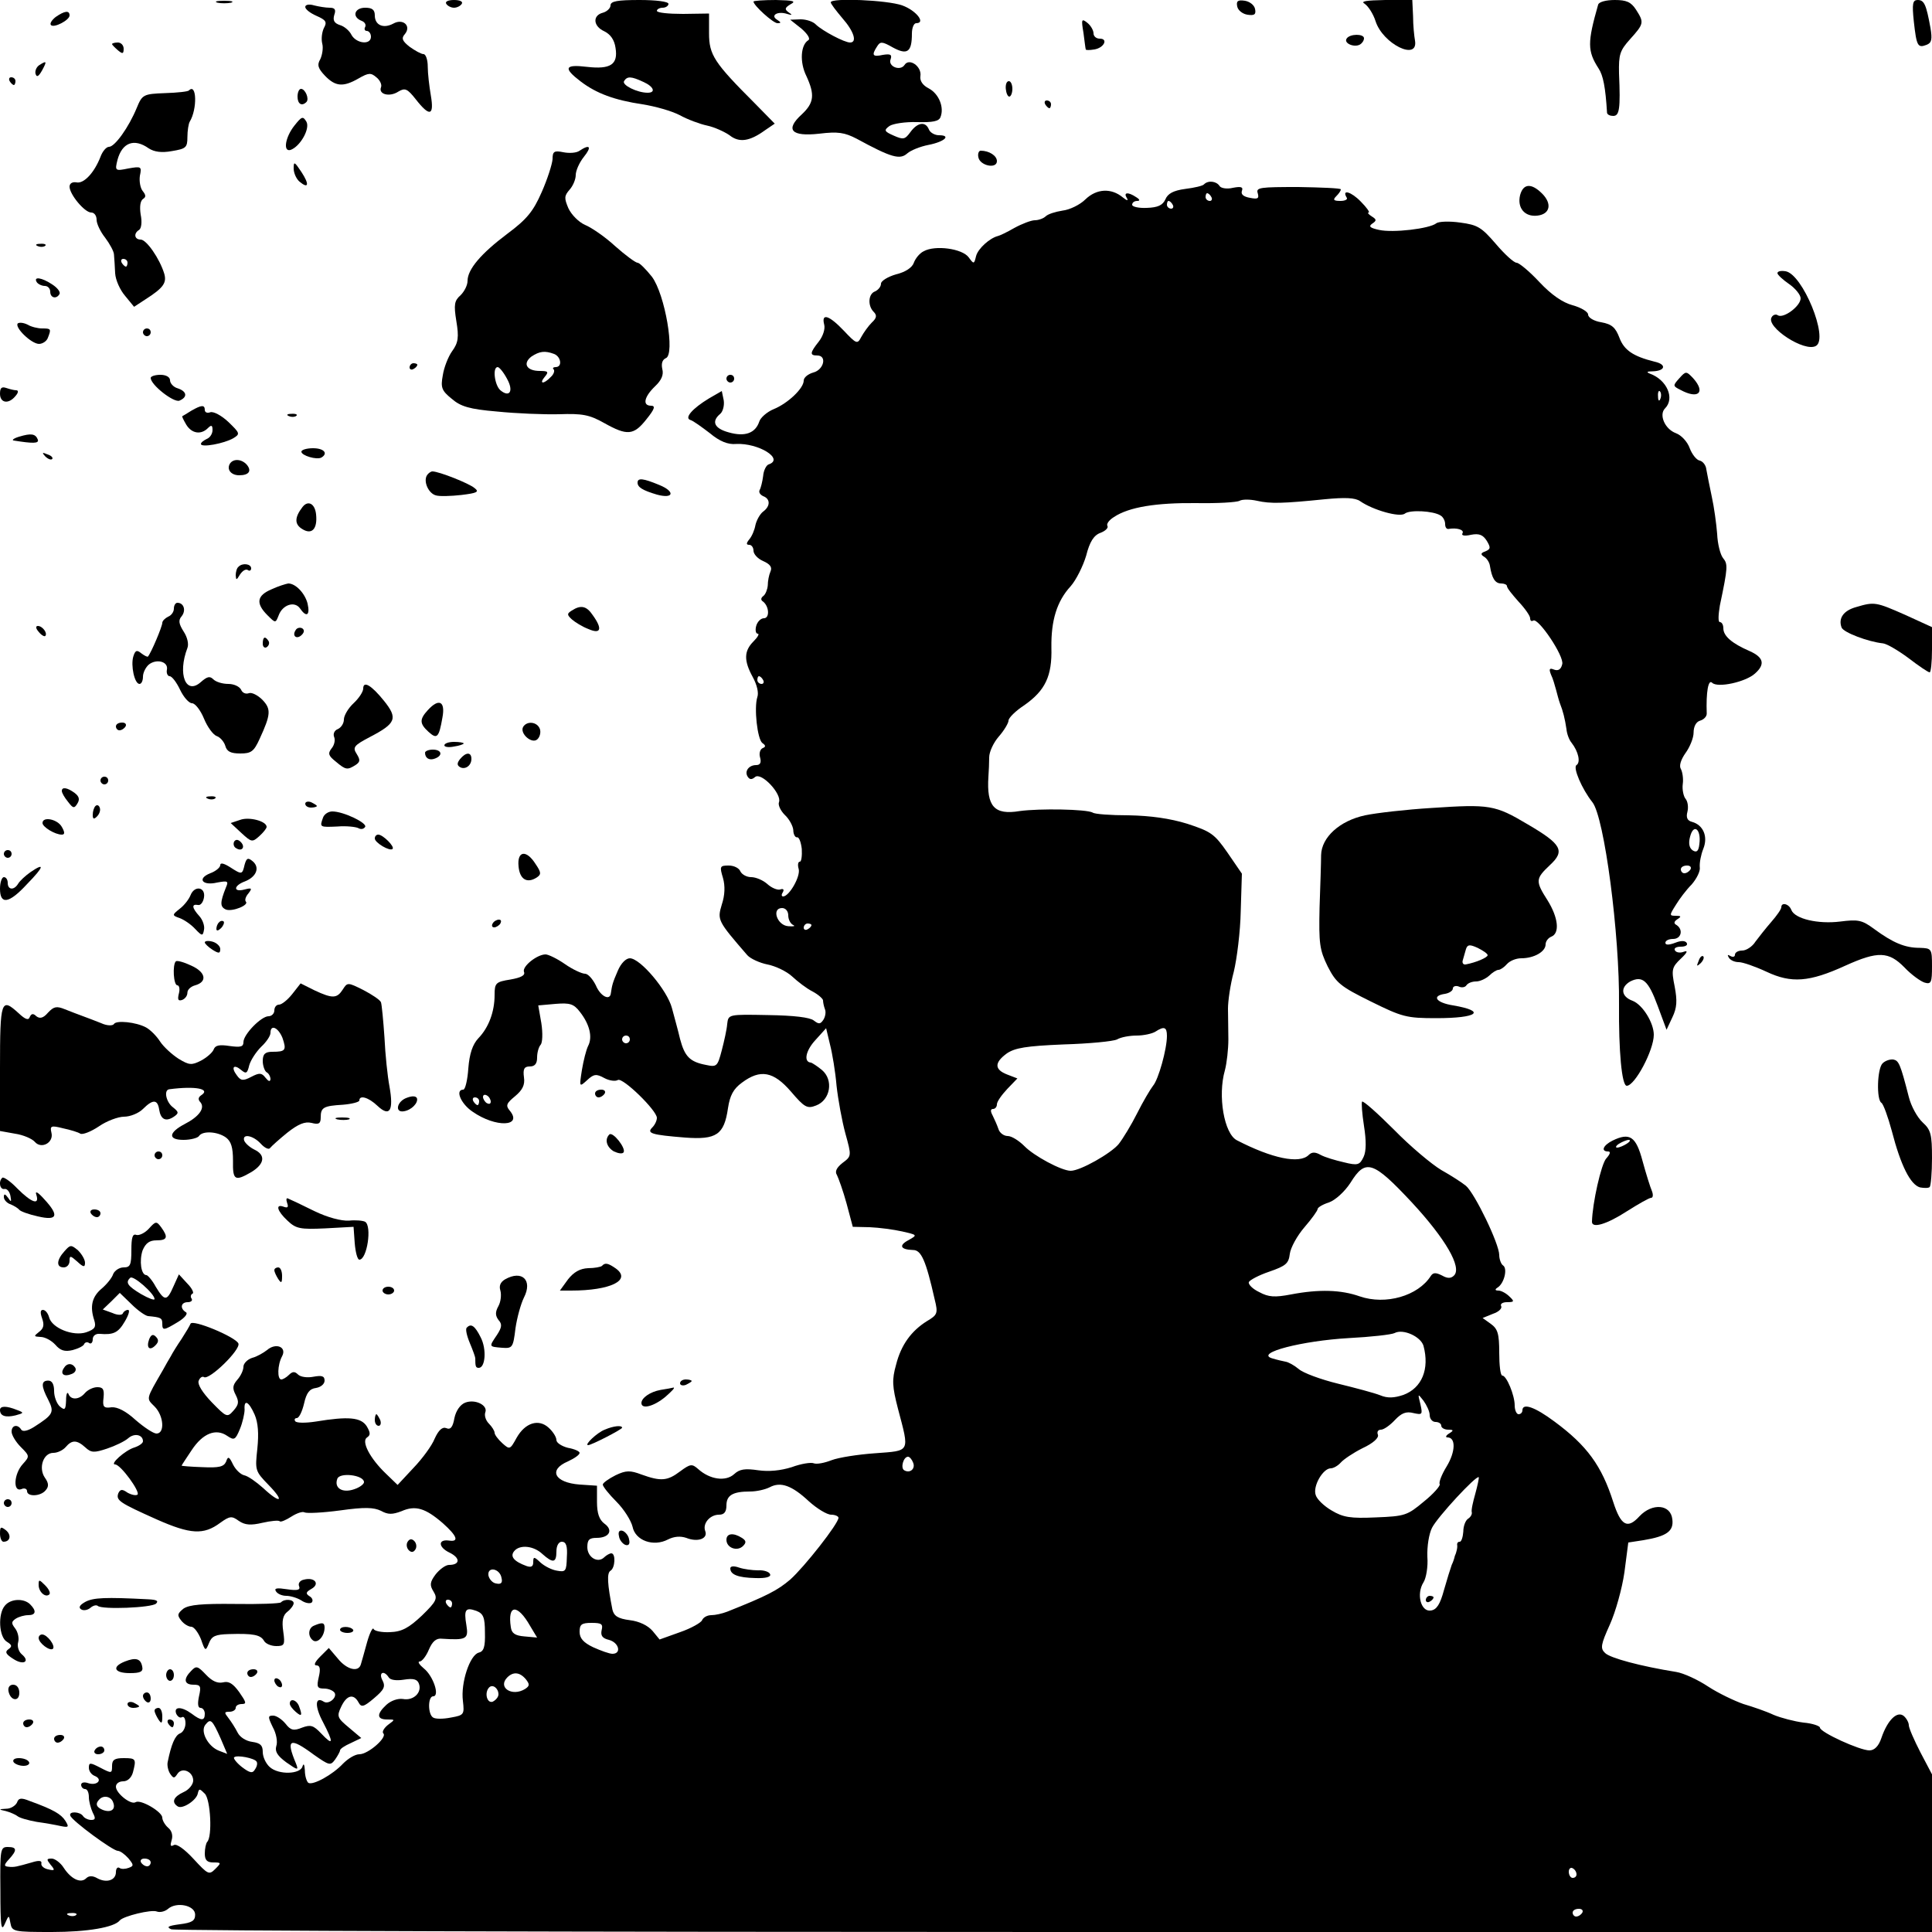 <?xml version="1.0" standalone="no"?>
<!DOCTYPE svg PUBLIC "-//W3C//DTD SVG 20010904//EN"
 "http://www.w3.org/TR/2001/REC-SVG-20010904/DTD/svg10.dtd">
<svg version="1.0" xmlns="http://www.w3.org/2000/svg"
 width="500pt" height="500pt" viewBox="0 0 500 500"
 preserveAspectRatio="xMidYMid meet">
<g transform="translate(0,500) scale(0.1,-0.1)"
fill="#000000" stroke="none">
<path d="M563 4993 c9 -2 25 -2 35 0 9 3 1 5 -18 5 -19 0 -27 -2 -17 -5z"/>
<path d="M1155 4990 c3 -5 12 -10 20 -10 8 0 17 5 20 10 4 6 -5 10 -20 10 -15
0 -24 -4 -20 -10z"/>
<path d="M1580 4986 c0 -7 -9 -16 -20 -19 -27 -7 -25 -35 4 -48 16 -8 26 -22
29 -43 7 -43 -13 -56 -74 -49 -58 7 -62 -3 -16 -38 41 -31 87 -48 160 -59 32
-5 75 -17 96 -28 20 -11 52 -23 71 -27 19 -4 45 -16 58 -25 25 -20 52 -16 92
13 l25 17 -52 53 c-105 105 -118 125 -118 181 l0 51 -67 -1 c-38 0 -68 3 -68
8 0 4 7 8 15 8 8 0 15 5 15 10 0 6 -32 10 -75 10 -57 0 -75 -3 -75 -14z m85
-198 c27 -12 33 -28 11 -28 -27 0 -67 20 -61 30 8 13 18 13 50 -2z"/>
<path d="M1950 4996 c0 -10 51 -56 62 -56 10 0 10 2 -1 9 -18 11 1 23 26 15
13 -4 15 -3 4 4 -11 8 -10 12 5 21 15 8 8 10 -38 11 -32 0 -58 -2 -58 -4z"/>
<path d="M2150 4994 c0 -4 14 -22 30 -41 30 -34 39 -63 20 -63 -15 0 -71 30
-88 46 -7 8 -25 14 -40 14 l-27 -1 29 -23 c15 -13 24 -26 18 -30 -20 -12 -23
-57 -5 -93 22 -48 20 -69 -12 -99 -44 -40 -27 -58 45 -50 49 6 66 3 97 -13 90
-49 112 -55 131 -38 9 8 34 18 55 22 41 8 60 25 27 25 -11 0 -23 7 -26 15 -9
22 -30 18 -48 -7 -14 -19 -18 -20 -43 -9 -25 11 -26 14 -11 25 9 6 41 11 71
10 41 -1 57 2 61 13 10 25 -4 60 -30 74 -16 8 -24 20 -22 32 4 25 -29 48 -41
29 -11 -17 -44 -4 -36 15 4 12 -1 14 -20 11 -27 -6 -30 -1 -15 22 8 13 13 13
41 -3 37 -20 49 -12 49 36 0 15 5 27 11 27 26 0 0 33 -36 46 -39 14 -185 20
-185 8z"/>
<path d="M3202 4983 c2 -10 14 -19 26 -21 19 -3 23 1 20 15 -2 10 -14 19 -26
21 -19 3 -23 -1 -20 -15z"/>
<path d="M3532 4990 c9 -6 22 -26 28 -45 19 -59 111 -104 102 -50 -2 11 -5 39
-5 63 l-2 42 -70 0 c-50 -1 -65 -3 -53 -10z"/>
<path d="M4136 4988 c-28 -98 -28 -120 1 -165 12 -18 18 -49 22 -115 1 -5 8
-8 16 -8 16 0 19 18 15 110 -1 49 2 59 29 89 36 40 36 43 15 76 -13 20 -25 25
-55 25 -23 0 -41 -5 -43 -12z"/>
<path d="M4953 4944 c7 -63 10 -69 33 -60 13 5 15 14 10 44 -11 60 -16 72 -33
72 -13 0 -15 -9 -10 -56z"/>
<path d="M790 4982 c0 -6 13 -16 29 -23 25 -11 28 -16 19 -32 -5 -11 -7 -28
-4 -40 3 -11 0 -29 -5 -40 -9 -15 -6 -24 12 -43 27 -28 47 -30 87 -7 26 15 32
15 46 3 9 -7 15 -19 12 -26 -7 -18 22 -26 45 -11 17 10 23 8 45 -20 36 -46 48
-43 39 10 -4 23 -8 57 -8 75 0 17 -5 32 -11 32 -6 0 -22 9 -36 19 -19 15 -22
22 -12 33 17 21 -5 41 -30 27 -26 -14 -48 -4 -48 21 0 15 -7 20 -25 20 -28 0
-35 -24 -9 -34 8 -3 12 -10 9 -16 -3 -5 -1 -10 4 -10 6 0 11 -7 11 -15 0 -22
-37 -18 -50 4 -5 11 -19 23 -30 26 -15 5 -19 12 -15 26 5 14 2 19 -12 19 -10
0 -28 3 -40 6 -13 4 -23 2 -23 -4z"/>
<path d="M144 4956 c-10 -8 -16 -17 -12 -21 8 -8 48 13 48 25 0 14 -13 12 -36
-4z"/>
<path d="M2804 4915 c3 -22 5 -41 6 -43 0 -2 10 -2 22 0 25 4 37 28 14 28 -9
0 -16 6 -16 14 0 7 -7 20 -16 27 -15 12 -16 9 -10 -26z"/>
<path d="M3485 4900 c-8 -12 20 -24 35 -15 5 3 10 10 10 16 0 12 -37 12 -45
-1z"/>
<path d="M290 4886 c0 -2 7 -9 15 -16 12 -10 15 -10 15 4 0 9 -7 16 -15 16 -8
0 -15 -2 -15 -4z"/>
<path d="M101 4831 c-7 -5 -11 -15 -9 -22 3 -10 8 -7 17 9 13 24 12 26 -8 13z"/>
<path d="M25 4790 c3 -5 8 -10 11 -10 2 0 4 5 4 10 0 6 -5 10 -11 10 -5 0 -7
-4 -4 -10z"/>
<path d="M2603 4770 c1 -11 5 -20 9 -20 4 0 8 9 8 20 0 11 -4 20 -9 20 -6 0
-9 -9 -8 -20z"/>
<path d="M489 4766 c-2 -3 -30 -6 -62 -7 -56 -2 -59 -4 -73 -38 -21 -51 -57
-101 -72 -101 -7 0 -17 -12 -22 -26 -16 -41 -43 -70 -62 -66 -11 2 -18 -3 -18
-11 0 -20 39 -67 56 -67 8 0 14 -8 14 -19 0 -10 10 -31 22 -46 12 -16 23 -36
23 -44 1 -9 2 -30 3 -48 1 -18 13 -44 26 -59 l23 -28 29 19 c47 30 56 43 49
67 -12 39 -46 88 -61 88 -16 0 -19 16 -4 25 6 4 8 21 4 40 -3 20 -1 35 6 40 8
5 8 10 -1 21 -6 8 -9 25 -7 39 5 24 4 25 -30 19 -34 -7 -35 -6 -28 22 12 45
43 57 81 30 14 -9 33 -12 60 -7 36 6 40 9 40 36 0 17 3 35 6 40 20 33 18 101
-2 81z m-159 -446 c0 -5 -2 -10 -4 -10 -3 0 -8 5 -11 10 -3 6 -1 10 4 10 6 0
11 -4 11 -10z"/>
<path d="M770 4750 c0 -19 11 -26 23 -14 8 8 -3 34 -14 34 -5 0 -9 -9 -9 -20z"/>
<path d="M2705 4730 c3 -5 8 -10 11 -10 2 0 4 5 4 10 0 6 -5 10 -11 10 -5 0
-7 -4 -4 -10z"/>
<path d="M762 4675 c-24 -30 -30 -69 -10 -63 25 9 51 55 41 73 -9 15 -12 14
-31 -10z"/>
<path d="M1500 4610 c-8 -6 -27 -7 -42 -4 -24 5 -28 2 -28 -18 -1 -13 -13 -51
-28 -85 -22 -50 -38 -70 -89 -108 -68 -51 -103 -92 -103 -122 0 -11 -8 -27
-18 -37 -16 -14 -18 -24 -11 -67 7 -42 5 -56 -11 -78 -10 -14 -21 -42 -24 -62
-6 -32 -3 -40 23 -61 23 -20 46 -27 117 -33 49 -5 121 -8 161 -7 60 2 78 -1
117 -23 59 -33 76 -32 109 10 21 26 24 35 12 35 -23 0 -18 23 10 50 17 16 23
30 19 45 -3 14 0 24 9 28 25 9 -2 166 -36 211 -16 20 -32 36 -37 36 -5 0 -31
19 -58 43 -26 24 -61 48 -78 55 -16 7 -35 26 -43 43 -11 26 -11 32 3 48 9 10
16 27 16 38 0 11 9 32 21 47 21 26 16 34 -11 16z m-66 -526 c18 -7 22 -34 4
-34 -6 0 -9 -3 -5 -6 3 -4 0 -13 -8 -20 -18 -19 -31 -18 -15 1 11 13 8 15 -13
15 -34 0 -45 19 -22 37 21 14 35 16 59 7z m-122 -64 c18 -32 7 -50 -17 -30
-15 13 -21 60 -7 60 4 0 15 -13 24 -30z"/>
<path d="M2532 4593 c4 -22 48 -31 48 -10 0 14 -20 27 -42 27 -5 0 -8 -8 -6
-17z"/>
<path d="M760 4564 c0 -12 7 -27 15 -34 24 -20 26 -7 5 25 -18 27 -20 28 -20
9z"/>
<path d="M3116 4523 c-3 -4 -25 -9 -49 -12 -30 -4 -45 -12 -51 -27 -7 -15 -19
-21 -48 -22 -21 -1 -38 3 -38 8 0 6 6 10 13 10 8 0 7 4 -3 10 -21 14 -33 12
-24 -2 5 -8 1 -8 -10 1 -30 25 -68 23 -97 -5 -14 -14 -41 -27 -59 -29 -19 -3
-38 -9 -44 -15 -5 -5 -18 -10 -28 -10 -9 0 -33 -9 -53 -20 -19 -11 -38 -20
-43 -21 -20 -5 -51 -32 -56 -52 -5 -21 -6 -21 -19 -3 -17 23 -87 32 -116 16
-11 -5 -22 -19 -26 -30 -4 -12 -21 -24 -46 -30 -21 -6 -39 -17 -39 -24 0 -8
-7 -16 -15 -20 -18 -6 -20 -37 -4 -53 9 -9 8 -16 -5 -28 -9 -9 -21 -26 -27
-37 -10 -19 -12 -19 -45 16 -38 40 -59 47 -51 16 3 -11 -3 -30 -14 -44 -23
-29 -24 -36 -4 -36 26 0 17 -37 -10 -44 -14 -4 -25 -13 -25 -21 0 -20 -41 -59
-78 -74 -17 -7 -34 -22 -37 -32 -10 -30 -37 -40 -79 -28 -37 10 -46 28 -22 48
7 6 11 22 9 35 l-5 24 -33 -19 c-43 -26 -65 -51 -48 -56 7 -2 29 -18 50 -34
25 -21 47 -30 68 -28 58 3 126 -39 84 -53 -6 -2 -13 -16 -14 -30 -2 -15 -6
-31 -9 -36 -3 -6 1 -12 9 -16 19 -7 19 -26 0 -40 -8 -6 -17 -22 -20 -35 -2
-12 -9 -29 -16 -37 -8 -10 -8 -14 0 -14 6 0 11 -7 11 -15 0 -9 11 -21 25 -27
18 -8 24 -16 19 -27 -4 -9 -7 -25 -7 -36 -1 -11 -6 -23 -11 -27 -7 -5 -8 -11
-1 -15 16 -13 17 -43 2 -43 -8 0 -17 -9 -20 -20 -3 -11 -1 -20 4 -20 5 0 0 -9
-11 -20 -25 -25 -25 -50 -2 -92 11 -20 16 -41 12 -52 -9 -28 0 -109 13 -119 9
-6 9 -10 1 -13 -7 -3 -10 -14 -7 -24 4 -14 0 -20 -10 -20 -19 0 -31 -16 -22
-30 5 -8 11 -8 19 -1 16 14 70 -44 62 -65 -3 -7 4 -22 15 -33 11 -10 21 -28
22 -39 0 -11 5 -20 10 -19 5 1 10 -13 12 -30 1 -18 -1 -33 -5 -33 -5 0 -6 -9
-3 -19 5 -19 -24 -70 -40 -71 -5 0 -5 5 -1 11 4 7 1 10 -7 7 -7 -2 -22 4 -33
14 -11 10 -30 18 -42 18 -12 0 -24 7 -28 15 -3 8 -16 15 -30 15 -23 0 -24 -2
-15 -32 6 -21 5 -45 -3 -69 -12 -40 -11 -42 66 -131 8 -9 32 -20 52 -24 21 -4
50 -18 64 -31 14 -13 37 -31 53 -39 15 -8 27 -19 27 -23 0 -5 2 -15 5 -23 3
-7 1 -19 -4 -27 -8 -12 -12 -12 -25 -2 -10 8 -51 13 -118 14 -103 2 -103 2
-106 -23 -1 -14 -8 -45 -14 -68 -11 -42 -13 -44 -41 -38 -42 8 -55 22 -67 67
-5 22 -15 57 -21 80 -12 46 -82 129 -109 129 -10 0 -23 -13 -31 -32 -14 -32
-15 -38 -18 -58 -2 -21 -27 -9 -39 20 -8 16 -20 30 -28 30 -8 0 -32 11 -52 25
-20 14 -43 25 -50 25 -22 0 -61 -31 -56 -45 4 -9 -7 -15 -35 -20 -38 -6 -41
-9 -41 -40 0 -43 -15 -84 -42 -112 -15 -16 -23 -40 -26 -78 -2 -30 -8 -55 -13
-55 -22 0 -6 -37 24 -57 60 -42 131 -39 96 3 -11 13 -8 19 14 37 19 16 26 29
23 49 -3 22 1 28 15 28 13 0 19 7 19 23 0 13 4 27 9 33 5 5 6 30 2 56 l-8 46
45 4 c37 3 47 0 63 -21 25 -32 33 -65 21 -88 -5 -10 -12 -38 -16 -62 -7 -45
-7 -45 14 -26 17 16 24 16 44 5 13 -7 29 -9 35 -5 13 7 101 -79 101 -98 0 -7
-5 -18 -12 -25 -15 -15 -2 -19 85 -26 81 -6 101 7 111 76 5 33 14 50 36 66 48
36 82 29 127 -23 35 -41 42 -45 65 -36 37 14 46 66 15 92 -12 10 -25 18 -28
19 -20 1 -14 31 11 58 l28 31 10 -42 c6 -23 14 -71 17 -107 4 -36 14 -91 23
-124 16 -58 16 -58 -8 -76 -15 -12 -20 -22 -14 -31 4 -8 16 -41 25 -74 l16
-60 44 -1 c24 -1 62 -6 84 -11 39 -9 40 -9 17 -22 -27 -14 -22 -25 11 -26 21
0 33 -26 56 -128 9 -36 7 -40 -20 -56 -40 -25 -67 -61 -80 -113 -11 -39 -10
-56 5 -114 30 -114 33 -108 -59 -115 -44 -3 -95 -11 -113 -18 -18 -7 -38 -11
-46 -8 -7 3 -33 -1 -57 -10 -29 -9 -59 -12 -87 -8 -34 5 -48 3 -62 -10 -22
-20 -63 -14 -93 13 -16 14 -20 14 -47 -6 -33 -25 -50 -26 -100 -8 -29 11 -40
11 -67 -2 -18 -9 -33 -20 -33 -24 0 -5 16 -25 35 -44 20 -20 38 -49 42 -65 7
-36 54 -53 92 -33 16 8 32 9 47 4 30 -12 57 -2 49 18 -7 19 12 42 36 42 13 0
19 7 19 24 0 26 16 36 61 36 17 0 39 5 51 11 28 15 57 5 101 -36 21 -19 47
-35 58 -35 10 0 19 -4 19 -8 0 -15 -88 -127 -125 -160 -33 -28 -60 -42 -163
-83 -13 -5 -31 -9 -41 -9 -11 0 -21 -6 -24 -13 -2 -6 -28 -21 -57 -31 l-53
-19 -18 22 c-12 14 -34 25 -59 28 -31 4 -41 11 -45 27 -13 66 -15 95 -5 101
12 7 14 45 2 45 -4 0 -13 -5 -18 -10 -17 -17 -44 0 -44 26 0 19 5 24 24 24 33
0 44 20 20 37 -13 10 -19 26 -19 56 l0 42 -45 3 c-65 5 -82 38 -30 60 17 8 30
17 30 22 0 4 -13 10 -30 13 -16 4 -30 13 -30 20 0 8 -9 22 -20 32 -26 24 -61
13 -83 -26 -17 -31 -18 -31 -37 -14 -11 10 -20 22 -20 27 0 5 -7 16 -15 24 -8
8 -12 21 -9 29 7 18 -26 35 -52 25 -13 -5 -24 -21 -28 -40 -4 -23 -10 -31 -21
-26 -10 4 -20 -5 -30 -27 -7 -18 -32 -52 -55 -76 l-41 -44 -30 29 c-41 39 -65
84 -49 94 9 6 9 12 -1 29 -15 23 -47 26 -132 12 -26 -4 -50 -4 -53 1 -3 4 -1
8 4 8 6 0 14 17 19 38 6 27 14 38 31 40 12 2 22 10 22 19 0 12 -7 14 -29 10
-15 -3 -33 -1 -40 6 -8 8 -14 8 -23 -1 -7 -7 -16 -12 -20 -12 -11 0 -10 38 2
60 13 24 -16 36 -39 16 -9 -7 -26 -17 -38 -20 -13 -4 -23 -15 -23 -23 0 -9 -7
-24 -16 -34 -12 -14 -13 -22 -4 -39 9 -18 8 -25 -6 -41 -16 -18 -18 -17 -56
22 -24 25 -37 46 -34 55 3 9 10 13 14 10 14 -8 95 71 89 87 -7 17 -120 64
-124 51 -2 -5 -12 -22 -23 -39 -11 -16 -24 -37 -28 -45 -5 -8 -14 -24 -20 -35
-45 -78 -44 -73 -22 -95 24 -24 27 -70 5 -70 -8 0 -32 16 -54 35 -25 23 -47
34 -62 33 -21 -3 -24 1 -21 25 2 21 -1 27 -16 27 -11 0 -25 -7 -32 -15 -15
-18 -37 -19 -43 -2 -3 6 -6 -1 -6 -17 -1 -24 -3 -27 -16 -16 -8 7 -15 25 -15
40 0 17 -5 27 -15 27 -19 0 -19 -14 0 -50 16 -32 13 -38 -37 -70 -16 -10 -29
-13 -33 -7 -9 15 -25 12 -25 -5 0 -9 11 -27 24 -40 23 -23 23 -24 5 -44 -23
-25 -26 -73 -4 -65 8 4 15 1 15 -5 0 -15 35 -14 48 2 9 10 8 19 -2 33 -17 25
-4 64 22 64 11 0 25 7 32 15 16 19 29 19 51 -1 15 -14 23 -14 56 -3 21 7 46
19 55 27 16 14 38 9 38 -8 0 -5 -10 -12 -22 -16 -24 -7 -65 -44 -50 -44 14 0
65 -70 58 -78 -4 -3 -15 -1 -26 5 -14 10 -19 9 -24 -2 -6 -18 3 -24 99 -67 88
-39 122 -41 165 -9 25 18 30 18 48 5 16 -11 31 -12 61 -5 22 5 42 7 45 4 2 -3
16 3 30 12 14 9 29 14 34 11 6 -3 47 -1 92 5 64 9 87 8 106 -1 18 -10 29 -10
53 -1 36 16 62 8 107 -31 37 -33 43 -49 16 -45 -29 4 -28 -17 1 -31 29 -14 28
-32 -1 -32 -9 0 -25 -12 -35 -25 -15 -20 -15 -28 -5 -44 11 -18 8 -25 -30 -62
-34 -32 -52 -42 -83 -43 -21 -1 -40 3 -42 8 -2 6 -10 -9 -17 -34 -7 -25 -14
-51 -16 -57 -6 -22 -37 -14 -60 15 l-23 27 -23 -23 c-13 -13 -17 -22 -9 -22 9
0 11 -9 6 -30 -6 -26 -4 -30 14 -30 11 0 23 -5 27 -11 7 -12 -15 -31 -28 -23
-23 15 -24 -12 -2 -53 28 -54 27 -63 -5 -29 -20 21 -27 23 -49 15 -22 -9 -30
-7 -43 10 -10 12 -24 21 -32 21 -14 0 -14 -3 -1 -30 9 -16 13 -38 9 -49 -4
-14 3 -25 26 -42 30 -21 32 -21 25 -3 -27 64 -16 69 46 23 40 -28 43 -29 55
-13 7 10 13 21 13 24 0 4 12 12 28 19 l27 13 -32 27 c-30 25 -32 29 -20 54 14
30 32 35 45 11 7 -13 13 -12 40 11 26 22 30 30 22 46 -11 20 3 28 16 8 4 -7
20 -9 39 -6 25 4 35 1 39 -10 9 -23 -14 -45 -41 -40 -13 2 -31 -4 -43 -15 -26
-24 -25 -38 2 -38 21 0 21 0 2 -14 -10 -8 -16 -18 -12 -22 11 -10 -39 -54 -62
-54 -11 0 -29 -11 -42 -24 -27 -29 -78 -57 -90 -50 -4 3 -9 17 -9 32 -1 15 -3
20 -6 11 -5 -21 -62 -23 -85 -2 -10 9 -18 26 -18 39 0 17 -6 23 -27 26 -16 2
-32 12 -38 24 -6 12 -17 29 -24 38 -11 14 -11 16 3 16 9 0 16 5 16 10 0 6 7
10 16 10 13 0 11 5 -7 31 -16 22 -27 29 -42 25 -14 -3 -28 3 -44 20 -21 22
-25 24 -38 10 -21 -21 -19 -36 6 -36 18 0 20 -4 14 -30 -4 -19 -3 -30 4 -30 6
0 11 -7 11 -15 0 -19 -9 -19 -34 0 -26 19 -47 19 -40 0 4 -8 10 -12 15 -9 5 3
9 -4 9 -16 0 -11 -6 -23 -14 -26 -13 -5 -23 -29 -32 -74 -2 -8 1 -22 6 -30 9
-13 11 -13 19 -1 12 19 41 6 41 -17 0 -10 -11 -24 -25 -30 -26 -12 -32 -26
-15 -37 12 -8 49 16 52 34 3 13 5 12 18 -1 15 -15 20 -112 6 -125 -3 -4 -6
-17 -6 -30 0 -17 6 -23 22 -23 21 0 21 -1 5 -17 -16 -16 -19 -14 -56 26 -24
26 -44 40 -51 36 -9 -5 -10 -1 -6 12 4 12 1 25 -9 33 -8 7 -15 19 -15 26 0 15
-56 48 -69 40 -12 -8 -51 23 -51 40 0 8 8 14 19 14 11 0 21 9 25 23 9 35 8 37
-24 37 -23 0 -30 -4 -30 -20 0 -20 -1 -20 -30 -5 -27 14 -30 14 -30 0 0 -9 7
-18 15 -21 22 -9 7 -26 -16 -19 -11 4 -19 2 -19 -4 0 -6 5 -11 10 -11 6 0 10
-9 10 -21 0 -11 5 -29 10 -40 8 -15 7 -19 -4 -19 -8 0 -18 5 -21 10 -8 12 -38
13 -33 1 4 -13 110 -91 123 -91 6 0 18 -9 27 -19 14 -17 15 -20 1 -25 -8 -3
-19 -4 -24 0 -5 3 -9 -2 -9 -11 0 -21 -24 -29 -48 -16 -12 7 -22 7 -29 0 -14
-14 -39 -2 -58 27 -8 13 -23 24 -31 24 -14 0 -14 -2 -3 -16 12 -14 11 -16 -6
-12 -11 2 -19 9 -18 15 2 8 -6 9 -25 3 -39 -11 -45 -13 -61 -11 -11 1 -11 5 2
19 22 24 21 32 -3 32 -19 0 -20 -6 -19 -112 0 -92 2 -108 11 -88 11 25 11 25
15 3 4 -22 8 -23 107 -23 92 0 162 12 176 30 9 11 82 29 96 23 8 -3 21 0 29 7
22 19 70 9 70 -15 0 -16 -8 -21 -40 -25 -30 -4 -35 -7 -22 -13 10 -4 1040 -7
2288 -7 l2269 0 0 204 0 204 -30 57 c-16 31 -30 63 -30 70 0 7 -6 18 -13 24
-17 14 -42 -10 -58 -57 -7 -21 -18 -32 -31 -32 -25 0 -128 47 -128 59 0 4 -19
11 -43 13 -23 3 -58 12 -77 20 -19 9 -54 21 -78 28 -23 8 -65 28 -91 45 -27
18 -64 35 -83 38 -93 15 -171 36 -184 49 -13 12 -11 22 12 73 15 33 32 94 38
136 l10 77 39 6 c60 10 79 23 75 54 -4 39 -52 43 -85 8 -31 -34 -48 -25 -68
37 -30 94 -68 146 -152 208 -51 38 -83 49 -83 29 0 -5 -4 -10 -10 -10 -5 0
-10 10 -10 23 0 26 -21 77 -32 77 -5 0 -8 27 -8 59 0 50 -4 62 -22 75 l-21 15
27 11 c15 5 24 14 21 20 -3 5 3 10 15 10 19 0 20 2 6 15 -8 8 -21 15 -28 15
-9 0 -10 3 -2 8 17 11 26 49 14 57 -5 3 -10 16 -10 27 0 29 -63 159 -86 179
-11 9 -39 27 -64 41 -25 15 -80 61 -122 104 -43 43 -80 76 -83 73 -2 -3 0 -31
5 -63 6 -38 6 -65 -1 -80 -10 -21 -15 -23 -51 -14 -22 5 -49 13 -60 19 -14 8
-23 8 -31 0 -24 -24 -95 -9 -186 38 -33 17 -50 115 -31 181 5 19 9 55 9 80 0
25 -1 61 -1 80 0 19 6 62 15 95 8 33 17 104 18 157 l3 97 -37 54 c-34 49 -43
55 -104 75 -45 14 -96 21 -152 22 -46 0 -88 3 -93 7 -16 9 -138 11 -189 4 -66
-11 -86 12 -81 89 1 14 2 36 2 50 0 14 11 38 25 54 14 16 25 35 25 41 0 7 18
25 41 40 54 38 72 75 70 149 -1 70 14 120 50 159 14 16 32 52 40 79 9 36 20
53 37 59 13 5 21 13 18 18 -3 5 4 15 17 23 39 26 110 37 212 36 56 -1 106 2
113 6 7 4 27 4 45 0 35 -8 67 -7 176 4 52 5 78 4 91 -5 33 -23 103 -43 116
-32 13 10 73 7 92 -5 7 -4 12 -14 12 -22 0 -8 3 -13 8 -13 22 4 42 -2 37 -11
-4 -6 5 -8 22 -4 21 4 31 0 41 -16 10 -17 10 -21 -4 -27 -12 -4 -13 -8 -3 -14
7 -4 14 -15 15 -24 5 -31 13 -45 29 -45 8 0 15 -3 15 -7 0 -5 14 -22 30 -40
17 -18 30 -37 30 -43 0 -6 3 -9 8 -6 13 8 81 -93 75 -113 -3 -13 -10 -18 -21
-14 -12 5 -14 2 -8 -13 5 -10 10 -28 13 -39 3 -11 7 -27 10 -35 8 -20 13 -40
17 -67 1 -12 7 -28 13 -35 18 -23 24 -51 13 -58 -10 -6 14 -62 41 -96 31 -38
71 -344 69 -524 -1 -119 7 -210 20 -210 21 0 70 92 70 132 0 31 -29 78 -55 88
-30 11 -32 35 -6 50 32 16 47 2 71 -63 l23 -62 15 32 c12 25 13 43 6 80 -9 44
-7 50 16 72 17 16 19 22 8 18 -10 -4 -20 -2 -23 3 -4 6 3 10 15 10 12 0 19 4
15 10 -4 6 -15 6 -30 0 -16 -6 -25 -6 -25 0 0 6 9 10 20 10 21 0 27 24 9 36
-8 4 -7 9 2 15 11 7 10 9 -4 9 -17 0 -17 1 0 28 9 15 27 39 41 53 13 15 23 35
21 45 -1 11 3 32 9 47 13 32 0 62 -29 70 -12 3 -16 11 -12 26 3 12 1 27 -5 34
-5 6 -9 24 -7 38 2 14 -1 32 -5 39 -5 8 0 24 12 41 11 15 21 39 21 53 0 15 6
28 17 31 10 3 17 11 17 18 -2 56 4 90 14 80 14 -14 87 2 111 24 27 24 22 42
-14 58 -46 20 -68 39 -68 59 0 9 -4 16 -9 16 -5 0 -4 19 0 43 21 100 21 107 8
123 -7 9 -14 37 -15 62 -2 26 -8 70 -14 97 -6 28 -12 59 -14 70 -1 11 -9 21
-17 23 -8 1 -20 16 -26 32 -6 17 -22 34 -36 39 -29 11 -44 48 -28 64 26 26 5
74 -39 90 -10 4 -8 6 7 6 33 1 37 18 5 25 -56 14 -79 30 -91 62 -10 26 -19 35
-47 40 -19 3 -34 12 -34 20 0 7 -18 18 -40 24 -26 7 -55 27 -86 60 -26 28 -53
50 -59 50 -7 0 -31 22 -54 49 -37 43 -47 49 -92 55 -28 4 -56 3 -62 -2 -18
-14 -112 -25 -148 -17 -23 5 -28 9 -18 16 12 8 12 11 -1 19 -8 5 -12 10 -8 10
4 0 -5 13 -20 28 -25 26 -50 33 -37 11 4 -5 -4 -9 -16 -9 -18 0 -20 3 -11 12
7 7 12 14 12 18 0 3 -50 5 -110 6 -99 0 -110 -1 -105 -16 4 -14 0 -16 -20 -12
-17 3 -24 9 -21 18 4 10 -2 12 -23 8 -16 -4 -32 -1 -35 5 -8 12 -29 15 -40 4z
m19 -33 c3 -5 1 -10 -4 -10 -6 0 -11 5 -11 10 0 6 2 10 4 10 3 0 8 -4 11 -10z
m-100 -20 c3 -5 1 -10 -4 -10 -6 0 -11 5 -11 10 0 6 2 10 4 10 3 0 8 -4 11
-10z m1262 -502 c-3 -8 -6 -5 -6 6 -1 11 2 17 5 13 3 -3 4 -12 1 -19z m-2322
-728 c3 -5 1 -10 -4 -10 -6 0 -11 5 -11 10 0 6 2 10 4 10 3 0 8 -4 11 -10z
m2423 -424 c-2 -19 -7 -23 -17 -17 -9 6 -12 18 -7 36 9 35 29 19 24 -19z m-23
-66 c-3 -5 -10 -10 -16 -10 -5 0 -9 5 -9 10 0 6 7 10 16 10 8 0 12 -4 9 -10z
m-2335 -119 c0 -11 6 -22 13 -25 6 -3 1 -4 -13 -3 -29 2 -44 47 -16 47 9 0 16
-8 16 -19z m60 -25 c0 -3 -4 -8 -10 -11 -5 -3 -10 -1 -10 4 0 6 5 11 10 11 6
0 10 -2 10 -4z m920 -287 c0 -34 -22 -113 -36 -129 -7 -9 -26 -41 -41 -71 -15
-30 -37 -66 -48 -80 -20 -24 -99 -69 -124 -69 -24 0 -96 39 -120 64 -14 14
-33 26 -43 26 -10 0 -21 8 -24 18 -3 9 -10 25 -15 35 -6 11 -6 17 1 17 5 0 10
5 10 12 0 7 12 24 27 40 l26 27 -26 10 c-34 13 -34 31 -1 55 21 14 49 19 146
23 67 2 129 8 139 13 10 6 33 10 51 10 18 0 40 5 48 10 23 15 30 12 30 -11z
m-1390 -9 c0 -5 -4 -10 -10 -10 -5 0 -10 5 -10 10 0 6 5 10 10 10 6 0 10 -4
10 -10z m-360 -161 c0 -6 -4 -7 -10 -4 -5 3 -10 11 -10 16 0 6 5 7 10 4 6 -3
10 -11 10 -16z m-30 1 c0 -5 -2 -10 -4 -10 -3 0 -8 5 -11 10 -3 6 -1 10 4 10
6 0 11 -4 11 -10z m2414 -262 c87 -94 130 -168 109 -189 -8 -8 -17 -8 -31 0
-16 8 -23 8 -29 -1 -33 -52 -117 -76 -184 -53 -48 17 -105 19 -178 5 -42 -8
-58 -7 -82 6 -17 8 -29 20 -27 26 2 5 26 18 53 27 43 15 50 21 53 46 2 16 19
47 38 69 19 22 34 43 34 47 0 4 13 12 29 17 17 6 41 28 56 51 39 63 58 57 159
-51z m30 -371 c16 -60 -4 -109 -52 -127 -24 -8 -41 -9 -60 -1 -15 6 -64 19
-109 30 -45 11 -91 28 -102 38 -12 10 -27 18 -34 19 -6 1 -23 5 -36 9 -42 14
79 45 199 52 58 3 111 9 119 13 22 12 68 -9 75 -33z m16 -179 c0 -10 7 -18 15
-18 8 0 15 -4 15 -10 0 -5 8 -10 18 -10 14 0 15 -2 2 -10 -8 -5 -10 -10 -4
-10 22 0 21 -37 -2 -75 -13 -21 -21 -42 -18 -46 2 -4 -16 -25 -41 -45 -43 -36
-49 -38 -124 -41 -66 -3 -85 0 -115 18 -19 11 -38 29 -41 40 -8 23 19 69 39
69 7 0 19 7 26 15 7 8 32 25 56 37 28 13 43 27 40 35 -3 7 0 13 8 13 7 0 23
11 36 25 17 18 29 23 48 18 23 -5 24 -4 18 23 -7 28 -7 28 8 9 8 -11 16 -28
16 -37z m-3041 1 c9 -21 11 -49 7 -88 -6 -56 -6 -58 29 -94 43 -44 31 -50 -14
-8 -18 16 -39 31 -49 33 -9 2 -22 14 -29 28 -10 21 -13 22 -18 7 -6 -13 -18
-16 -61 -14 -30 1 -54 3 -54 4 0 1 12 19 26 40 29 44 63 57 92 37 18 -12 21
-11 33 18 7 17 12 40 12 50 -2 28 11 21 26 -13z m1704 -124 c7 -16 -8 -29 -23
-20 -10 6 -2 35 10 35 4 0 10 -7 13 -15z m-1421 -50 c1 -5 -10 -14 -25 -19
-31 -11 -53 3 -44 27 6 17 67 10 69 -8z m2876 -31 c-6 -21 -11 -43 -9 -48 1
-5 -3 -12 -9 -16 -7 -4 -13 -19 -13 -34 -1 -14 -5 -26 -9 -26 -5 0 -7 -3 -7
-7 1 -5 0 -11 -1 -15 -1 -5 -3 -11 -5 -15 -1 -5 -4 -15 -8 -23 -3 -8 -12 -37
-20 -65 -10 -37 -19 -51 -34 -53 -26 -4 -38 43 -19 73 7 11 12 41 10 66 -1 27
4 59 12 75 14 28 115 137 121 131 1 -2 -3 -21 -9 -43z m-2351 -164 c-1 -36 -3
-39 -25 -35 -14 2 -33 12 -43 21 -17 16 -19 16 -19 1 0 -11 -5 -14 -17 -10
-33 12 -44 25 -32 39 14 17 50 14 73 -8 27 -24 36 -23 36 7 0 15 6 25 14 25
11 0 15 -11 13 -40z m-169 -54 c3 -12 -1 -17 -14 -14 -9 1 -18 11 -20 21 -3
24 30 18 34 -7z m-128 -66 c0 -5 -2 -10 -4 -10 -3 0 -8 5 -11 10 -3 6 -1 10 4
10 6 0 11 -4 11 -10z m85 -75 c1 -37 -3 -49 -16 -52 -23 -6 -47 -78 -41 -125
4 -35 3 -37 -31 -43 -20 -4 -40 -4 -46 0 -14 8 -14 55 0 55 18 0 0 53 -24 72
-12 10 -17 18 -11 18 6 0 17 14 24 31 9 21 19 30 34 28 63 -4 69 -1 63 35 -7
41 -2 47 26 37 18 -7 22 -17 22 -56z m117 17 l18 -30 -33 3 c-24 2 -33 8 -35
24 -9 59 17 61 50 3z m185 -11 c-3 -14 2 -21 19 -25 26 -7 33 -36 9 -36 -8 0
-30 8 -50 17 -25 12 -35 23 -35 40 0 19 5 23 31 23 26 0 30 -3 26 -19z m-196
-127 c10 -13 10 -17 -2 -25 -34 -21 -72 4 -46 30 15 15 32 14 48 -5z m-71 -39
c0 -7 -7 -15 -15 -19 -15 -5 -22 24 -9 37 9 9 24 -2 24 -18z m-719 -114 l17
-40 -21 8 c-29 11 -50 51 -35 68 13 16 17 13 39 -36z m93 -60 c3 -4 1 -13 -4
-20 -6 -11 -13 -10 -34 6 -14 11 -23 23 -20 25 6 7 53 -2 58 -11z m-371 -106
c7 -18 -6 -27 -27 -19 -17 7 -20 16 -9 27 11 12 31 8 36 -8z m97 -155 c0 -5
-4 -10 -9 -10 -6 0 -13 5 -16 10 -3 6 1 10 9 10 9 0 16 -4 16 -10z m3690 -31
c0 -5 -4 -9 -10 -9 -5 0 -10 7 -10 16 0 8 5 12 10 9 6 -3 10 -10 10 -16z m15
-99 c-3 -5 -10 -10 -16 -10 -5 0 -9 5 -9 10 0 6 7 10 16 10 8 0 12 -4 9 -10z
m-3898 -6 c-3 -3 -12 -4 -19 -1 -8 3 -5 6 6 6 11 1 17 -2 13 -5z"/>
<path d="M3690 859 c0 -5 5 -7 10 -4 6 3 10 8 10 11 0 2 -4 4 -10 4 -5 0 -10
-5 -10 -11z"/>
<path d="M3934 4495 c-8 -33 12 -57 45 -53 33 4 38 31 12 57 -28 28 -49 26
-57 -4z"/>
<path d="M98 4363 c7 -3 16 -2 19 1 4 3 -2 6 -13 5 -11 0 -14 -3 -6 -6z"/>
<path d="M4600 4293 c0 -4 14 -17 30 -28 16 -11 30 -28 30 -37 0 -20 -44 -53
-59 -44 -5 4 -13 1 -16 -5 -16 -25 86 -92 115 -74 33 20 -35 186 -79 193 -12
2 -21 0 -21 -5z"/>
<path d="M95 4270 c3 -5 13 -10 21 -10 8 0 14 -7 14 -15 0 -16 16 -20 24 -6 3
5 -5 16 -19 25 -27 18 -49 21 -40 6z"/>
<path d="M46 4163 c-9 -10 35 -53 55 -53 9 0 20 7 23 16 9 23 8 24 -15 24 -11
0 -28 4 -38 10 -10 5 -21 6 -25 3z"/>
<path d="M370 4140 c0 -5 5 -10 10 -10 6 0 10 5 10 10 0 6 -4 10 -10 10 -5 0
-10 -4 -10 -10z"/>
<path d="M1060 4049 c0 -5 5 -7 10 -4 6 3 10 8 10 11 0 2 -4 4 -10 4 -5 0 -10
-5 -10 -11z"/>
<path d="M4346 4021 c-17 -19 -17 -20 3 -30 46 -25 66 -7 33 30 -18 19 -19 19
-36 0z"/>
<path d="M390 4022 c0 -18 59 -64 74 -59 22 9 20 24 -4 32 -11 3 -20 13 -20
21 0 8 -10 14 -25 14 -14 0 -25 -4 -25 -8z"/>
<path d="M1880 4020 c0 -5 5 -10 10 -10 6 0 10 5 10 10 0 6 -4 10 -10 10 -5 0
-10 -4 -10 -10z"/>
<path d="M0 3981 c0 -24 22 -28 40 -6 8 9 8 15 2 15 -6 0 -17 3 -26 6 -12 4
-16 0 -16 -15z"/>
<path d="M495 3937 c-11 -7 -21 -13 -23 -14 -2 0 3 -10 10 -22 14 -23 38 -27
56 -9 9 9 12 8 12 -5 0 -10 -7 -20 -15 -23 -8 -4 -15 -9 -15 -13 0 -10 60 1
84 15 18 11 17 13 -13 42 -18 17 -39 28 -47 25 -8 -3 -14 0 -14 6 0 14 -9 13
-35 -2z"/>
<path d="M748 3923 c7 -3 16 -2 19 1 4 3 -2 6 -13 5 -11 0 -14 -3 -6 -6z"/>
<path d="M50 3870 c-14 -4 -20 -9 -15 -10 50 -8 66 -8 63 2 -6 16 -18 17 -48
8z"/>
<path d="M780 3831 c0 -10 40 -22 52 -15 18 11 6 24 -22 24 -16 0 -30 -4 -30
-9z"/>
<path d="M117 3819 c7 -7 15 -10 18 -7 3 3 -2 9 -12 12 -14 6 -15 5 -6 -5z"/>
<path d="M595 3800 c-9 -15 3 -30 24 -30 25 0 33 11 20 27 -13 15 -35 17 -44
3z"/>
<path d="M1105 3770 c-10 -16 4 -47 23 -52 9 -3 39 -2 66 1 41 5 47 8 34 18
-14 12 -92 43 -109 43 -4 0 -11 -5 -14 -10z"/>
<path d="M1650 3751 c0 -12 13 -20 50 -31 44 -12 48 8 6 25 -41 17 -56 19 -56
6z"/>
<path d="M783 3688 c-21 -27 -21 -45 -1 -57 25 -16 40 0 36 38 -3 28 -21 37
-35 19z"/>
<path d="M617 3533 c-4 -3 -7 -13 -7 -22 1 -13 2 -13 11 2 6 9 14 15 20 12 5
-4 9 -1 9 4 0 12 -23 15 -33 4z"/>
<path d="M703 3475 c-38 -16 -42 -36 -11 -67 21 -21 21 -21 29 -1 10 28 41 38
55 19 17 -25 27 -19 20 12 -7 27 -31 52 -50 52 -6 -1 -26 -7 -43 -15z"/>
<path d="M450 3425 c0 -9 -7 -18 -15 -21 -8 -4 -15 -11 -15 -16 0 -9 -28 -76
-37 -87 -1 -2 -9 2 -17 8 -12 10 -16 8 -21 -8 -7 -23 3 -71 16 -71 5 0 9 8 9
19 0 10 7 24 15 31 20 16 51 8 47 -13 -2 -9 2 -17 7 -17 6 0 18 -16 27 -35 9
-19 23 -35 31 -35 8 0 22 -18 31 -40 9 -22 24 -42 33 -45 9 -3 19 -15 22 -25
4 -15 14 -20 39 -20 28 0 35 5 50 38 29 63 30 77 7 101 -12 12 -28 20 -35 17
-8 -3 -17 1 -20 9 -4 8 -18 15 -33 15 -15 0 -32 5 -39 12 -9 9 -16 7 -32 -7
-39 -35 -61 20 -35 88 4 10 0 28 -10 43 -12 19 -14 29 -5 39 12 15 6 35 -11
35 -5 0 -9 -7 -9 -15z"/>
<path d="M4804 3429 c-33 -9 -47 -29 -38 -53 5 -13 69 -37 107 -41 10 -1 39
-18 66 -38 26 -20 51 -37 55 -37 3 0 6 26 6 59 l0 58 -70 32 c-75 33 -79 34
-126 20z"/>
<path d="M1480 3420 c-13 -8 -13 -11 0 -23 8 -7 27 -19 43 -25 32 -14 37 0 11
36 -16 24 -31 27 -54 12z"/>
<path d="M100 3365 c7 -9 15 -13 17 -11 7 7 -7 26 -19 26 -6 0 -6 -6 2 -15z"/>
<path d="M765 3369 c-10 -15 3 -25 16 -12 7 7 7 13 1 17 -6 3 -14 1 -17 -5z"/>
<path d="M680 3334 c0 -8 5 -12 10 -9 6 4 8 11 5 16 -9 14 -15 11 -15 -7z"/>
<path d="M940 3218 c0 -8 -11 -25 -25 -38 -14 -13 -25 -32 -25 -42 0 -10 -7
-21 -16 -25 -8 -3 -13 -12 -9 -21 3 -8 0 -21 -7 -29 -10 -13 -8 -19 11 -34 26
-22 30 -22 51 -9 12 8 13 13 3 29 -11 17 -7 22 35 44 67 35 72 48 36 93 -33
41 -54 53 -54 32z"/>
<path d="M1107 3162 c-22 -24 -21 -35 2 -56 22 -20 27 -15 36 37 8 42 -9 51
-38 19z"/>
<path d="M300 3120 c0 -5 4 -10 9 -10 6 0 13 5 16 10 3 6 -1 10 -9 10 -9 0
-16 -4 -16 -10z"/>
<path d="M1354 3119 c-10 -17 23 -46 37 -32 7 7 9 19 6 27 -7 18 -33 21 -43 5z"/>
<path d="M1150 3071 c0 -4 11 -6 25 -3 14 2 25 6 25 8 0 2 -11 4 -25 4 -14 0
-25 -4 -25 -9z"/>
<path d="M1100 3052 c0 -14 11 -21 26 -15 21 8 17 23 -6 23 -11 0 -20 -4 -20
-8z"/>
<path d="M1191 3036 c-8 -10 -9 -16 -1 -21 13 -8 30 3 30 21 0 18 -14 18 -29
0z"/>
<path d="M260 2980 c0 -5 5 -10 10 -10 6 0 10 5 10 10 0 6 -4 10 -10 10 -5 0
-10 -4 -10 -10z"/>
<path d="M160 2953 c0 -5 7 -17 16 -28 13 -17 16 -18 24 -5 7 11 5 19 -7 28
-19 14 -33 16 -33 5z"/>
<path d="M538 2933 c7 -3 16 -2 19 1 4 3 -2 6 -13 5 -11 0 -14 -3 -6 -6z"/>
<path d="M790 2920 c0 -6 7 -10 15 -10 8 0 15 2 15 4 0 2 -7 6 -15 10 -8 3
-15 1 -15 -4z"/>
<path d="M247 2914 c-4 -4 -7 -14 -7 -23 0 -11 3 -12 11 -4 6 6 10 16 7 23 -2
6 -7 8 -11 4z"/>
<path d="M3705 2909 c-66 -4 -144 -13 -172 -19 -66 -14 -113 -57 -114 -103 0
-18 -2 -79 -4 -136 -2 -93 0 -109 21 -152 22 -43 33 -52 112 -91 81 -40 92
-43 169 -43 107 0 131 18 44 33 -45 7 -57 25 -21 30 11 2 20 8 20 14 0 5 7 8
15 5 8 -4 17 -2 20 3 4 6 15 10 25 10 10 0 25 7 34 15 8 8 19 15 24 15 5 0 15
7 22 15 7 8 23 15 37 15 33 0 63 17 63 36 0 8 7 17 15 20 22 9 18 49 -10 94
-32 50 -31 56 6 91 40 37 31 54 -58 106 -84 50 -98 52 -248 42z m145 -381 c0
-6 -30 -19 -57 -24 -6 -1 -10 4 -7 12 2 8 6 20 8 28 4 12 10 12 30 3 14 -7 26
-15 26 -19z"/>
<path d="M836 2884 c-9 -25 -9 -25 37 -23 24 2 48 -1 54 -4 7 -4 14 -3 18 3 6
10 -56 40 -85 40 -10 0 -21 -7 -24 -16z"/>
<path d="M621 2878 l-24 -8 28 -26 c26 -24 28 -24 46 -8 10 9 19 20 19 24 0
15 -46 27 -69 18z"/>
<path d="M110 2870 c0 -10 32 -30 50 -30 8 0 8 6 0 20 -11 20 -50 28 -50 10z"/>
<path d="M970 2830 c0 -11 39 -34 46 -27 6 6 -25 37 -37 37 -5 0 -9 -4 -9 -10z"/>
<path d="M606 2822 c-3 -6 -1 -14 5 -17 15 -10 25 3 12 16 -7 7 -13 7 -17 1z"/>
<path d="M10 2790 c0 -5 5 -10 10 -10 6 0 10 5 10 10 0 6 -4 10 -10 10 -5 0
-10 -4 -10 -10z"/>
<path d="M1342 2758 c3 -34 22 -45 47 -29 12 8 12 13 -3 35 -24 38 -48 34 -44
-6z"/>
<path d="M633 2762 c-6 -26 -7 -26 -38 -6 -16 10 -25 12 -25 5 0 -6 -12 -16
-26 -21 -35 -14 -20 -33 18 -24 27 5 30 4 23 -12 -16 -40 -16 -51 0 -58 17 -6
61 12 51 21 -3 4 0 13 7 21 10 13 9 15 -10 10 -30 -8 -29 10 1 21 30 12 39 36
20 52 -12 10 -16 9 -21 -9z"/>
<path d="M79 2743 c-13 -9 -28 -23 -32 -30 -11 -18 -27 -16 -27 2 0 8 -4 15
-10 15 -5 0 -10 -13 -10 -30 0 -42 23 -39 70 12 44 45 47 57 9 31z"/>
<path d="M493 2683 c-4 -10 -16 -26 -28 -35 -20 -16 -20 -17 0 -24 11 -4 29
-16 40 -28 18 -19 20 -19 23 -2 2 9 -3 25 -12 35 -19 21 -21 32 -4 29 7 -2 14
7 16 20 4 27 -25 31 -35 5z"/>
<path d="M4610 2652 c0 -5 -12 -22 -26 -38 -14 -16 -32 -39 -41 -51 -8 -13
-24 -23 -34 -23 -11 0 -19 -5 -19 -11 0 -5 -5 -7 -12 -3 -7 4 -8 3 -4 -4 4 -7
15 -12 26 -12 10 0 42 -11 72 -25 64 -30 110 -27 204 16 84 38 112 37 153 -5
18 -19 42 -36 52 -39 17 -5 19 1 19 42 0 46 -1 47 -32 48 -38 0 -69 13 -118
49 -31 23 -41 25 -88 19 -57 -7 -117 7 -126 30 -6 16 -26 21 -26 7z"/>
<path d="M567 2613 c-4 -3 -7 -11 -7 -17 0 -6 5 -5 12 2 6 6 9 14 7 17 -3 3
-9 2 -12 -2z"/>
<path d="M1275 2610 c-3 -5 -2 -10 4 -10 5 0 13 5 16 10 3 6 2 10 -4 10 -5 0
-13 -4 -16 -10z"/>
<path d="M530 2561 c0 -3 9 -12 20 -19 16 -10 20 -10 20 2 0 7 -9 16 -20 19
-11 3 -20 2 -20 -2z"/>
<path d="M4396 2513 c-6 -14 -5 -15 5 -6 7 7 10 15 7 18 -3 3 -9 -2 -12 -12z"/>
<path d="M455 2512 c-9 -9 -6 -62 4 -62 5 0 7 -10 4 -21 -4 -16 -2 -20 8 -17
8 3 14 11 14 19 0 8 9 16 20 19 32 9 28 34 -10 51 -19 9 -37 14 -40 11z"/>
<path d="M887 2439 c-15 -23 -26 -24 -73 -2 l-36 18 -22 -28 c-12 -15 -27 -27
-34 -27 -7 0 -12 -7 -12 -15 0 -8 -7 -15 -15 -15 -19 0 -65 -47 -65 -67 0 -12
-7 -14 -36 -10 -26 4 -37 2 -41 -9 -3 -8 -18 -21 -33 -29 -24 -12 -30 -12 -58
5 -17 11 -39 31 -48 45 -9 14 -25 30 -36 36 -26 14 -77 19 -83 9 -3 -5 -18 -5
-33 2 -15 6 -36 14 -47 18 -11 4 -32 12 -47 18 -22 9 -29 7 -44 -9 -12 -14
-21 -16 -30 -9 -8 8 -13 7 -17 -2 -3 -9 -11 -7 -29 10 -45 41 -48 34 -48 -142
l0 -163 39 -7 c21 -3 44 -13 51 -21 17 -20 50 -2 43 24 -4 17 -1 19 30 11 19
-4 39 -10 45 -14 6 -3 27 5 48 19 20 14 50 25 65 25 16 0 38 9 49 20 26 26 38
25 42 -2 4 -25 17 -32 38 -18 13 9 13 12 -2 24 -18 13 -25 45 -10 47 68 9 109
1 82 -16 -7 -5 -8 -11 -1 -18 12 -15 -4 -37 -41 -56 -42 -22 -44 -41 -3 -41
18 0 37 5 40 10 9 14 48 12 70 -4 13 -10 18 -25 18 -60 -1 -51 5 -54 48 -29
34 21 37 44 7 58 -12 6 -23 16 -26 23 -6 19 23 14 43 -8 10 -11 21 -16 24 -11
4 5 24 23 45 40 28 22 45 29 62 25 19 -5 24 -2 24 14 0 26 7 30 58 33 23 2 42
7 42 11 0 15 24 8 47 -14 32 -30 42 -12 31 50 -5 26 -11 83 -13 127 -3 44 -7
85 -9 91 -2 6 -23 20 -46 32 -40 20 -41 20 -53 1z m-156 -125 c11 -32 8 -36
-26 -36 -19 0 -25 -6 -25 -24 0 -12 5 -26 10 -29 6 -3 10 -12 10 -18 -1 -7 -5
-6 -13 4 -10 13 -16 13 -37 2 -21 -11 -27 -10 -37 4 -16 21 -8 30 11 14 13
-11 16 -9 21 12 4 14 18 35 31 48 13 12 24 28 24 36 0 23 20 14 31 -13z"/>
<path d="M4872 2248 c-14 -14 -16 -94 -3 -102 5 -3 17 -36 27 -73 23 -89 48
-139 73 -146 11 -2 22 -2 25 1 3 3 6 37 6 75 0 61 -3 73 -24 92 -14 13 -30 42
-36 66 -22 86 -26 94 -40 97 -9 1 -21 -3 -28 -10z"/>
<path d="M1540 2170 c0 -5 4 -10 9 -10 6 0 13 5 16 10 3 6 -1 10 -9 10 -9 0
-16 -4 -16 -10z"/>
<path d="M1053 2159 c-26 -9 -32 -39 -8 -35 20 3 38 22 34 34 -3 6 -13 6 -26
1z"/>
<path d="M873 2103 c9 -2 23 -2 30 0 6 3 -1 5 -18 5 -16 0 -22 -2 -12 -5z"/>
<path d="M1577 2064 c-13 -13 -7 -33 12 -44 11 -5 22 -7 25 -2 6 11 -28 54
-37 46z"/>
<path d="M4173 2048 c-24 -12 -31 -28 -11 -28 7 0 5 -7 -5 -18 -13 -14 -36
-116 -37 -164 0 -18 39 -6 90 27 30 19 58 35 63 35 5 0 6 8 2 18 -4 9 -15 44
-24 77 -17 64 -33 75 -78 53z m37 -8 c-8 -5 -19 -10 -25 -10 -5 0 -3 5 5 10 8
5 20 10 25 10 6 0 3 -5 -5 -10z"/>
<path d="M400 2010 c0 -5 5 -10 10 -10 6 0 10 5 10 10 0 6 -4 10 -10 10 -5 0
-10 -4 -10 -10z"/>
<path d="M6 1952 c-11 -10 -6 -32 6 -29 6 1 13 -7 15 -18 3 -16 2 -17 -6 -5
-8 11 -11 11 -11 2 0 -7 8 -16 18 -19 9 -4 19 -10 22 -14 3 -4 25 -12 48 -17
51 -12 56 2 16 45 -16 18 -24 22 -20 11 9 -28 -12 -21 -49 16 -18 19 -36 31
-39 28z"/>
<path d="M743 1887 c4 -11 2 -14 -9 -10 -22 8 -17 -11 10 -36 22 -21 33 -23
98 -20 l73 4 3 -42 c2 -24 7 -43 12 -43 20 0 33 87 15 98 -5 3 -24 5 -42 3
-20 -1 -55 8 -90 25 -32 16 -62 30 -67 32 -5 3 -6 -2 -3 -11z"/>
<path d="M235 1860 c3 -5 10 -10 16 -10 5 0 9 5 9 10 0 6 -7 10 -16 10 -8 0
-12 -4 -9 -10z"/>
<path d="M385 1820 c-10 -11 -25 -18 -32 -16 -10 4 -13 -7 -13 -39 0 -39 -3
-45 -20 -45 -11 0 -23 -8 -27 -17 -3 -10 -17 -27 -30 -38 -25 -21 -31 -46 -19
-82 5 -17 2 -23 -21 -31 -34 -11 -89 11 -96 39 -3 11 -10 19 -16 19 -7 0 -7
-8 -2 -22 6 -17 4 -26 -8 -35 -14 -11 -14 -12 4 -13 11 0 28 -9 38 -20 13 -15
24 -19 45 -14 15 4 29 11 30 16 2 4 8 6 13 2 5 -3 9 2 9 10 0 9 8 15 18 14 36
-3 48 3 65 32 10 17 14 30 8 30 -5 0 -11 -4 -13 -9 -2 -5 -14 -5 -27 1 l-25 9
22 21 22 22 30 -29 c17 -17 36 -30 43 -31 33 -3 37 -5 37 -19 0 -19 3 -19 41
4 18 11 26 22 20 25 -16 10 -13 26 5 26 8 0 13 4 10 9 -4 5 -2 11 2 13 5 1 -1
14 -13 26 l-22 24 -14 -31 c-17 -39 -23 -39 -46 -1 -9 17 -21 30 -24 30 -14 0
-19 37 -10 64 8 19 18 26 36 26 28 0 31 8 12 34 -12 16 -14 16 -32 -4z m15
-182 c0 -4 -16 2 -35 13 -35 21 -41 30 -28 42 7 8 63 -41 63 -55z"/>
<path d="M167 1762 c-21 -23 -22 -42 -2 -42 8 0 15 7 15 17 0 14 2 14 20 -2
16 -15 20 -15 20 -3 0 8 -8 22 -18 32 -18 15 -20 15 -35 -2z"/>
<path d="M1558 1724 c-3 -3 -20 -6 -36 -6 -21 -1 -37 -10 -52 -29 l-21 -29 29
0 c102 0 157 27 116 57 -20 14 -28 16 -36 7z"/>
<path d="M710 1713 c0 -5 5 -15 10 -23 8 -12 10 -11 10 8 0 12 -4 22 -10 22
-5 0 -10 -3 -10 -7z"/>
<path d="M1307 1689 c-12 -7 -16 -17 -12 -29 3 -11 1 -29 -5 -40 -9 -16 -8
-25 0 -36 10 -11 9 -19 -4 -39 -21 -31 -21 -30 13 -33 27 -2 29 0 35 50 4 28
14 64 22 80 23 45 -5 72 -49 47z"/>
<path d="M990 1660 c0 -5 7 -10 15 -10 8 0 15 5 15 10 0 6 -7 10 -15 10 -8 0
-15 -4 -15 -10z"/>
<path d="M1208 1564 c-4 -3 0 -21 8 -40 8 -19 14 -36 14 -39 0 -21 1 -25 9
-25 17 0 21 48 5 79 -15 30 -25 37 -36 25z"/>
<path d="M386 1534 c-8 -22 1 -31 16 -16 9 9 9 15 1 23 -7 7 -12 5 -17 -7z"/>
<path d="M165 1459 c-10 -15 1 -23 20 -15 9 3 13 10 10 16 -8 13 -22 13 -30
-1z"/>
<path d="M1760 1420 c0 -5 7 -7 15 -4 8 4 15 8 15 10 0 2 -7 4 -15 4 -8 0 -15
-4 -15 -10z"/>
<path d="M1710 1403 c-28 -5 -50 -21 -50 -34 0 -17 32 -9 62 16 16 14 26 24
21 24 -4 -1 -19 -4 -33 -6z"/>
<path d="M0 1351 c0 -16 15 -20 40 -14 22 6 23 7 4 14 -27 11 -44 11 -44 0z"/>
<path d="M970 1325 c0 -8 4 -15 10 -15 5 0 7 7 4 15 -4 8 -8 15 -10 15 -2 0
-4 -7 -4 -15z"/>
<path d="M1565 1300 c-19 -7 -54 -40 -43 -40 9 0 88 41 88 45 0 7 -22 5 -45
-5z"/>
<path d="M10 1110 c0 -5 5 -10 10 -10 6 0 10 5 10 10 0 6 -4 10 -10 10 -5 0
-10 -4 -10 -10z"/>
<path d="M0 1031 c0 -11 4 -21 9 -21 18 0 21 18 6 30 -13 10 -15 9 -15 -9z"/>
<path d="M1602 1024 c1 -9 9 -19 16 -22 9 -3 13 2 10 14 -1 9 -9 19 -16 22 -9
3 -13 -2 -10 -14z"/>
<path d="M1880 1015 c0 -21 28 -31 43 -16 9 9 8 14 -3 21 -22 14 -40 12 -40
-5z"/>
<path d="M1055 1010 c-4 -6 -3 -16 3 -22 6 -6 12 -6 17 2 4 6 3 16 -3 22 -6 6
-12 6 -17 -2z"/>
<path d="M1890 941 c0 -16 20 -24 65 -25 27 -1 41 3 38 10 -2 6 -16 11 -31 10
-15 0 -37 3 -49 7 -14 5 -23 4 -23 -2z"/>
<path d="M787 912 c-11 -2 -16 -10 -13 -17 4 -10 -4 -12 -31 -8 -26 4 -34 3
-29 -5 4 -7 16 -12 27 -12 10 0 28 -5 39 -12 10 -7 23 -9 27 -5 4 5 1 12 -6
16 -11 7 -9 11 5 19 23 13 8 31 -19 24z"/>
<path d="M100 898 c0 -18 18 -34 28 -24 3 4 -2 14 -11 23 -16 16 -17 16 -17 1z"/>
<path d="M222 855 c-15 -8 -20 -15 -12 -20 6 -4 17 -2 24 4 7 6 15 8 19 5 10
-10 140 -5 151 6 7 7 1 10 -20 11 -113 6 -142 4 -162 -6z"/>
<path d="M13 845 c-19 -21 -16 -82 5 -94 13 -8 14 -12 4 -19 -10 -7 -7 -13 12
-25 27 -18 45 -7 22 12 -8 7 -12 21 -9 31 3 11 -1 27 -8 36 -10 13 -10 17 2
25 8 5 22 9 32 9 20 0 22 11 5 28 -16 16 -50 15 -65 -3z"/>
<path d="M727 853 c-4 -3 -57 -5 -119 -4 -85 1 -118 -2 -133 -12 -16 -13 -17
-17 -6 -31 7 -9 19 -16 26 -16 7 0 18 -15 25 -32 11 -32 12 -32 21 -10 7 18
17 22 51 23 64 2 82 -2 91 -17 4 -8 19 -14 32 -14 21 0 23 3 18 38 -4 27 -1
42 11 51 9 7 16 17 16 22 0 10 -24 12 -33 2z"/>
<path d="M813 793 c-16 -6 -17 -29 -2 -39 12 -7 29 12 29 34 0 13 -6 14 -27 5z"/>
<path d="M880 782 c0 -4 9 -8 19 -8 11 0 17 4 15 8 -7 10 -34 10 -34 0z"/>
<path d="M100 761 c0 -13 29 -35 37 -28 7 8 -15 37 -28 37 -5 0 -9 -4 -9 -9z"/>
<path d="M323 700 c-35 -14 -27 -30 13 -30 28 0 35 4 32 17 -4 21 -17 24 -45
13z"/>
<path d="M430 665 c0 -8 5 -15 10 -15 6 0 10 7 10 15 0 8 -4 15 -10 15 -5 0
-10 -7 -10 -15z"/>
<path d="M640 670 c0 -5 4 -10 9 -10 6 0 13 5 16 10 3 6 -1 10 -9 10 -9 0 -16
-4 -16 -10z"/>
<path d="M710 651 c0 -5 5 -13 10 -16 6 -3 10 -2 10 4 0 5 -4 13 -10 16 -5 3
-10 2 -10 -4z"/>
<path d="M22 623 c5 -25 28 -28 28 -4 0 12 -6 21 -16 21 -9 0 -14 -7 -12 -17z"/>
<path d="M370 611 c0 -6 5 -13 10 -16 6 -3 10 1 10 9 0 9 -4 16 -10 16 -5 0
-10 -4 -10 -9z"/>
<path d="M330 590 c0 -6 7 -10 15 -10 8 0 15 2 15 4 0 2 -7 6 -15 10 -8 3 -15
1 -15 -4z"/>
<path d="M750 591 c0 -5 7 -14 15 -21 16 -14 18 -10 9 14 -6 17 -24 22 -24 7z"/>
<path d="M400 573 c0 -5 5 -15 10 -23 8 -12 10 -11 10 8 0 12 -4 22 -10 22 -5
0 -10 -3 -10 -7z"/>
<path d="M60 540 c0 -5 4 -10 9 -10 6 0 13 5 16 10 3 6 -1 10 -9 10 -9 0 -16
-4 -16 -10z"/>
<path d="M435 540 c3 -5 8 -10 11 -10 2 0 4 5 4 10 0 6 -5 10 -11 10 -5 0 -7
-4 -4 -10z"/>
<path d="M140 500 c0 -5 4 -10 9 -10 6 0 13 5 16 10 3 6 -1 10 -9 10 -9 0 -16
-4 -16 -10z"/>
<path d="M245 470 c-3 -5 1 -10 9 -10 9 0 16 5 16 10 0 6 -4 10 -9 10 -6 0
-13 -4 -16 -10z"/>
<path d="M35 440 c3 -5 15 -10 26 -10 11 0 17 5 14 10 -3 6 -15 10 -26 10 -11
0 -17 -4 -14 -10z"/>
<path d="M44 335 c-4 -8 -16 -16 -28 -16 -20 -1 -20 -2 -1 -6 11 -3 25 -9 30
-13 6 -5 28 -11 50 -15 22 -3 50 -8 63 -11 20 -4 21 -2 11 14 -11 17 -31 29
-92 51 -22 9 -29 8 -33 -4z"/>
</g>
</svg>
